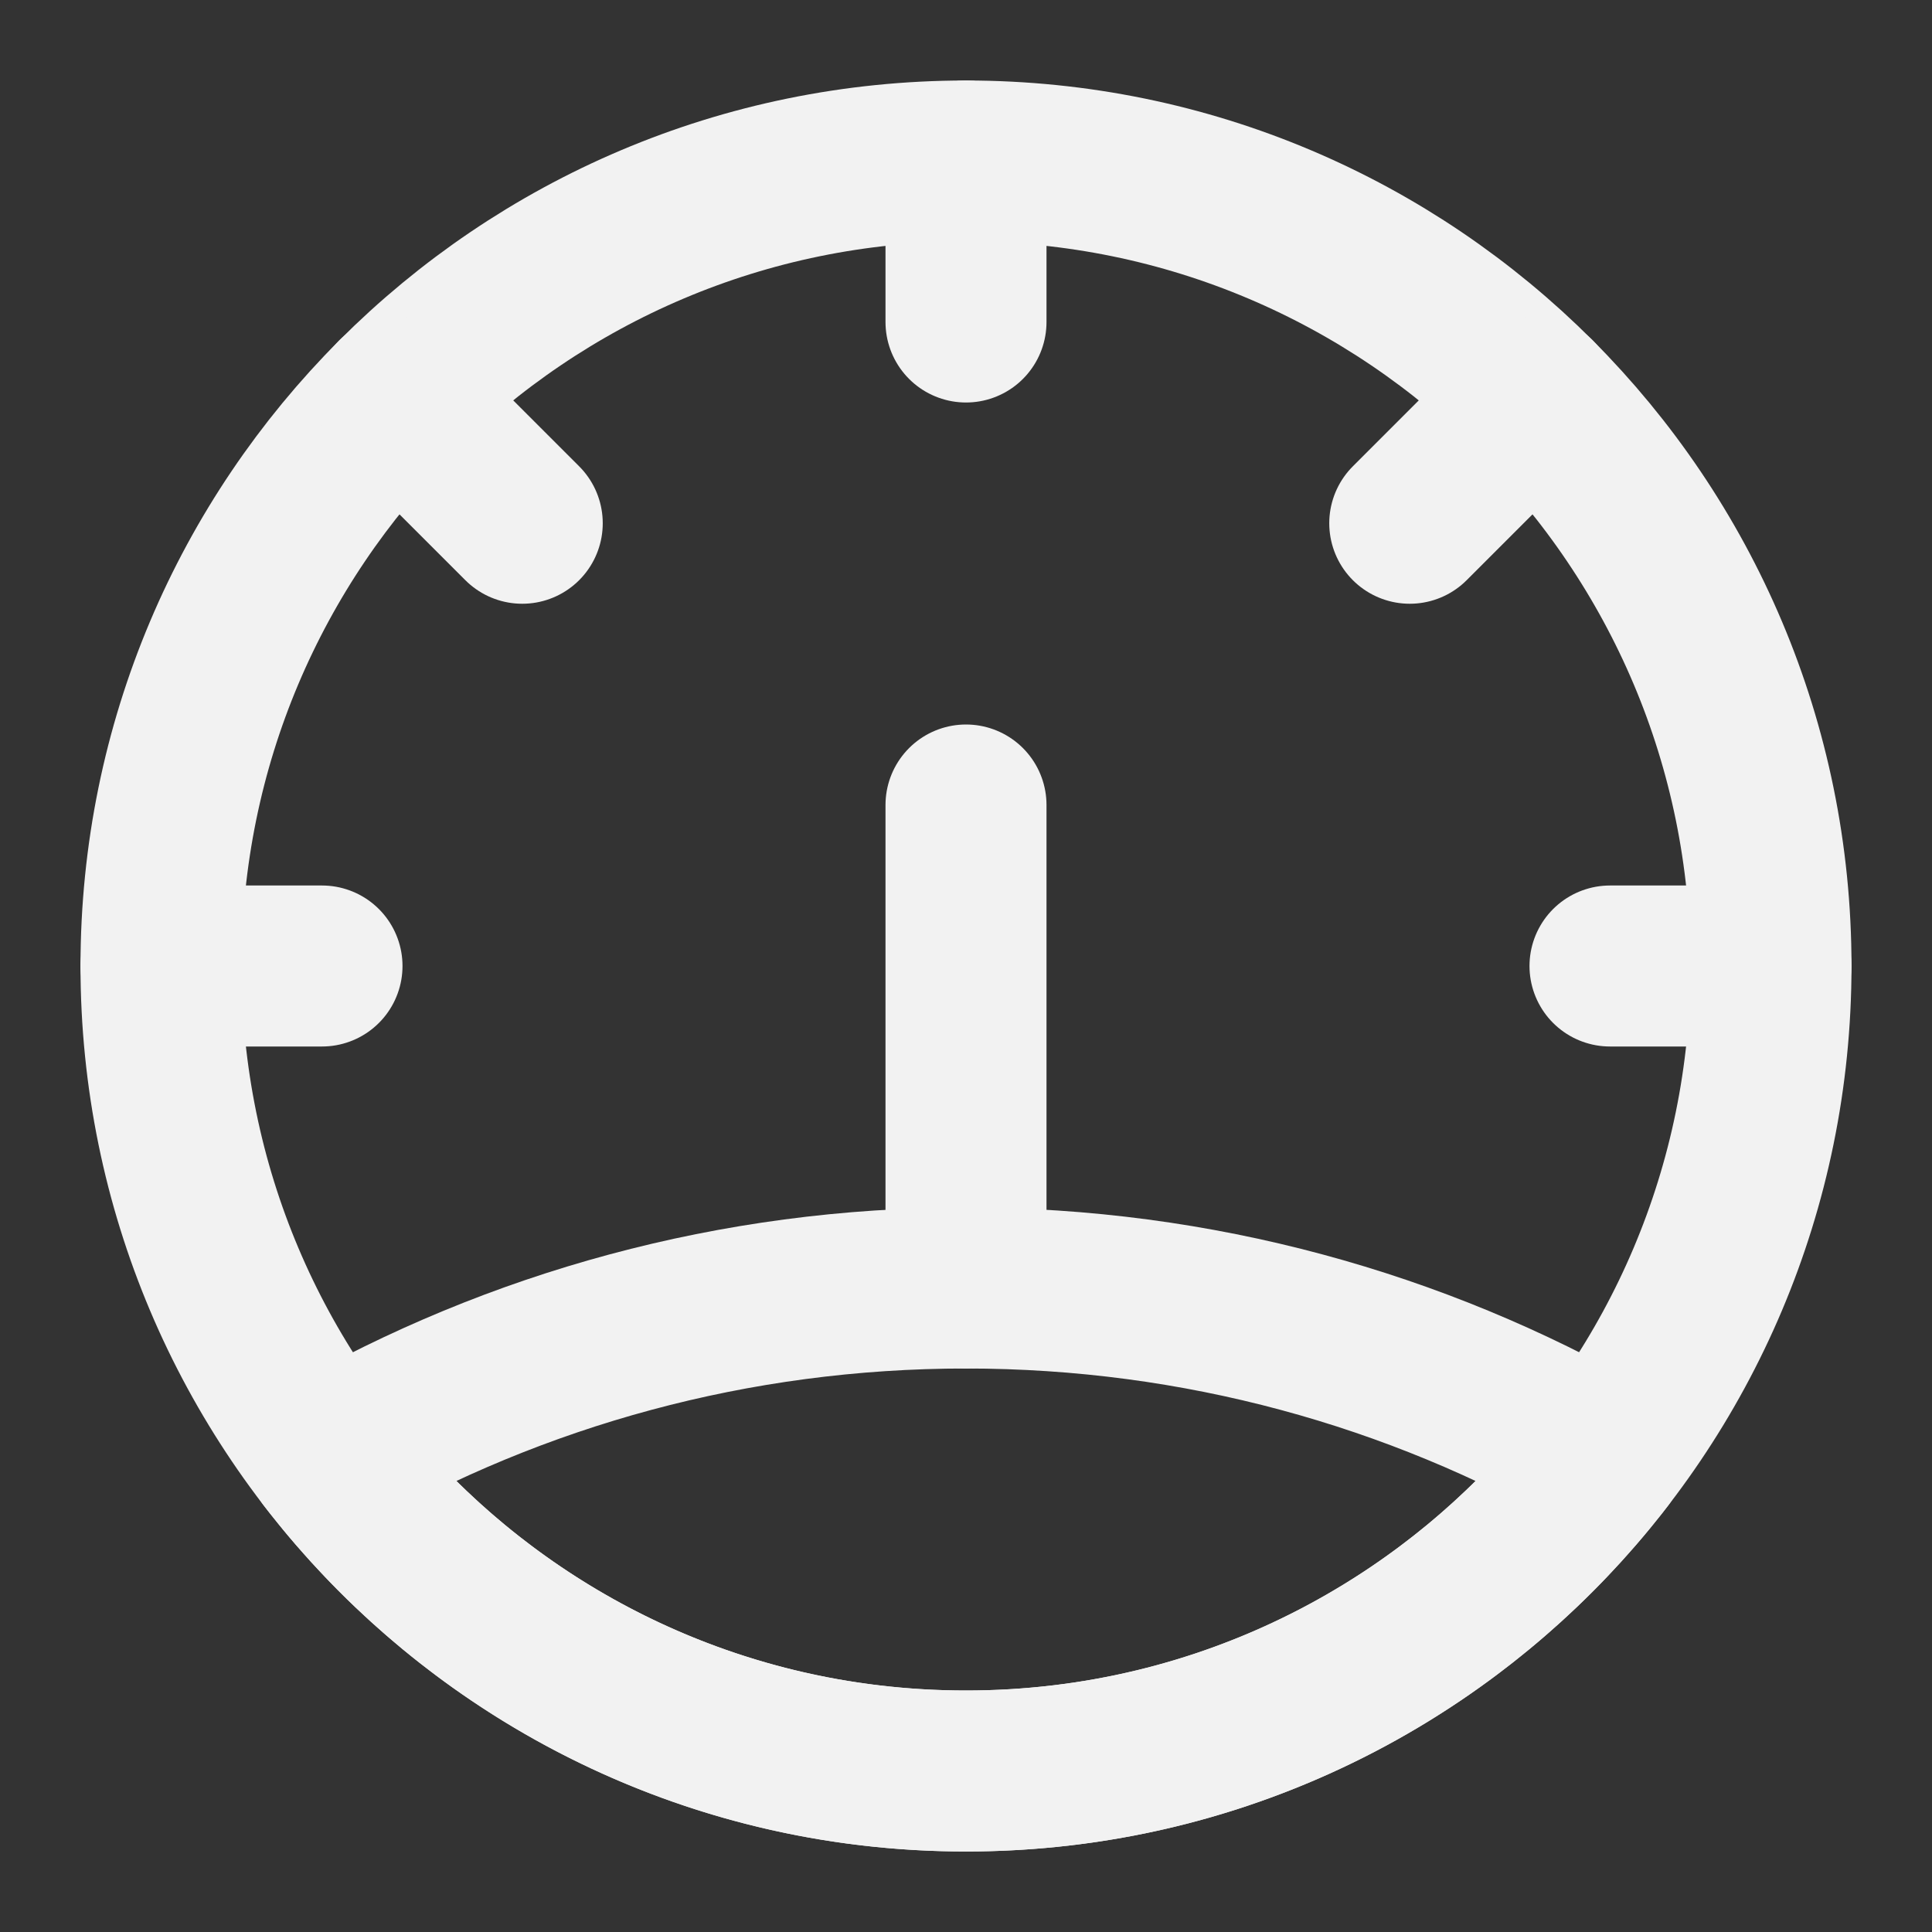 <?xml version="1.0" encoding="UTF-8"?><svg width="24" height="24" viewBox="0 0 48 48" fill="none" xmlns="http://www.w3.org/2000/svg"><rect x="0" y="0" width="48" height="48" fill="#333333" stroke="none"/><path d="M24 44C35.046 44 44 35.046 44 24C44 18.484 41.767 13.489 38.155 9.87C34.534 6.244 29.529 4 24 4C18.471 4 13.466 6.244 9.845 9.87C6.233 13.489 4 18.483 4 24C4 35.046 12.954 44 24 44Z" stroke="#F2F2F2" stroke-width="4" stroke-linecap="round" stroke-linejoin="round"/><path d="M4 24H8" stroke="#F2F2F2" stroke-width="4" stroke-linecap="round" stroke-linejoin="round"/><path d="M9.845 9.87L12.975 13" stroke="#F2F2F2" stroke-width="4" stroke-linecap="round" stroke-linejoin="round"/><path d="M24 4V8" stroke="#F2F2F2" stroke-width="4" stroke-linecap="round" stroke-linejoin="round"/><path d="M44 24H40" stroke="#F2F2F2" stroke-width="4" stroke-linecap="round" stroke-linejoin="round"/><path d="M38.155 9.87L35.025 13" stroke="#F2F2F2" stroke-width="4" stroke-linecap="round" stroke-linejoin="round"/><path d="M24 20V32" stroke="#F2F2F2" stroke-width="4" stroke-linecap="round" stroke-linejoin="round"/><path d="M39.852 36.196C36.195 40.942 30.455 44 24 44C17.545 44 11.805 40.942 8.148 36.196C12.821 33.526 18.232 32 24 32C29.768 32 35.179 33.526 39.852 36.196Z" stroke="#F2F2F2" stroke-width="4" stroke-linecap="round" stroke-linejoin="round"/></svg>